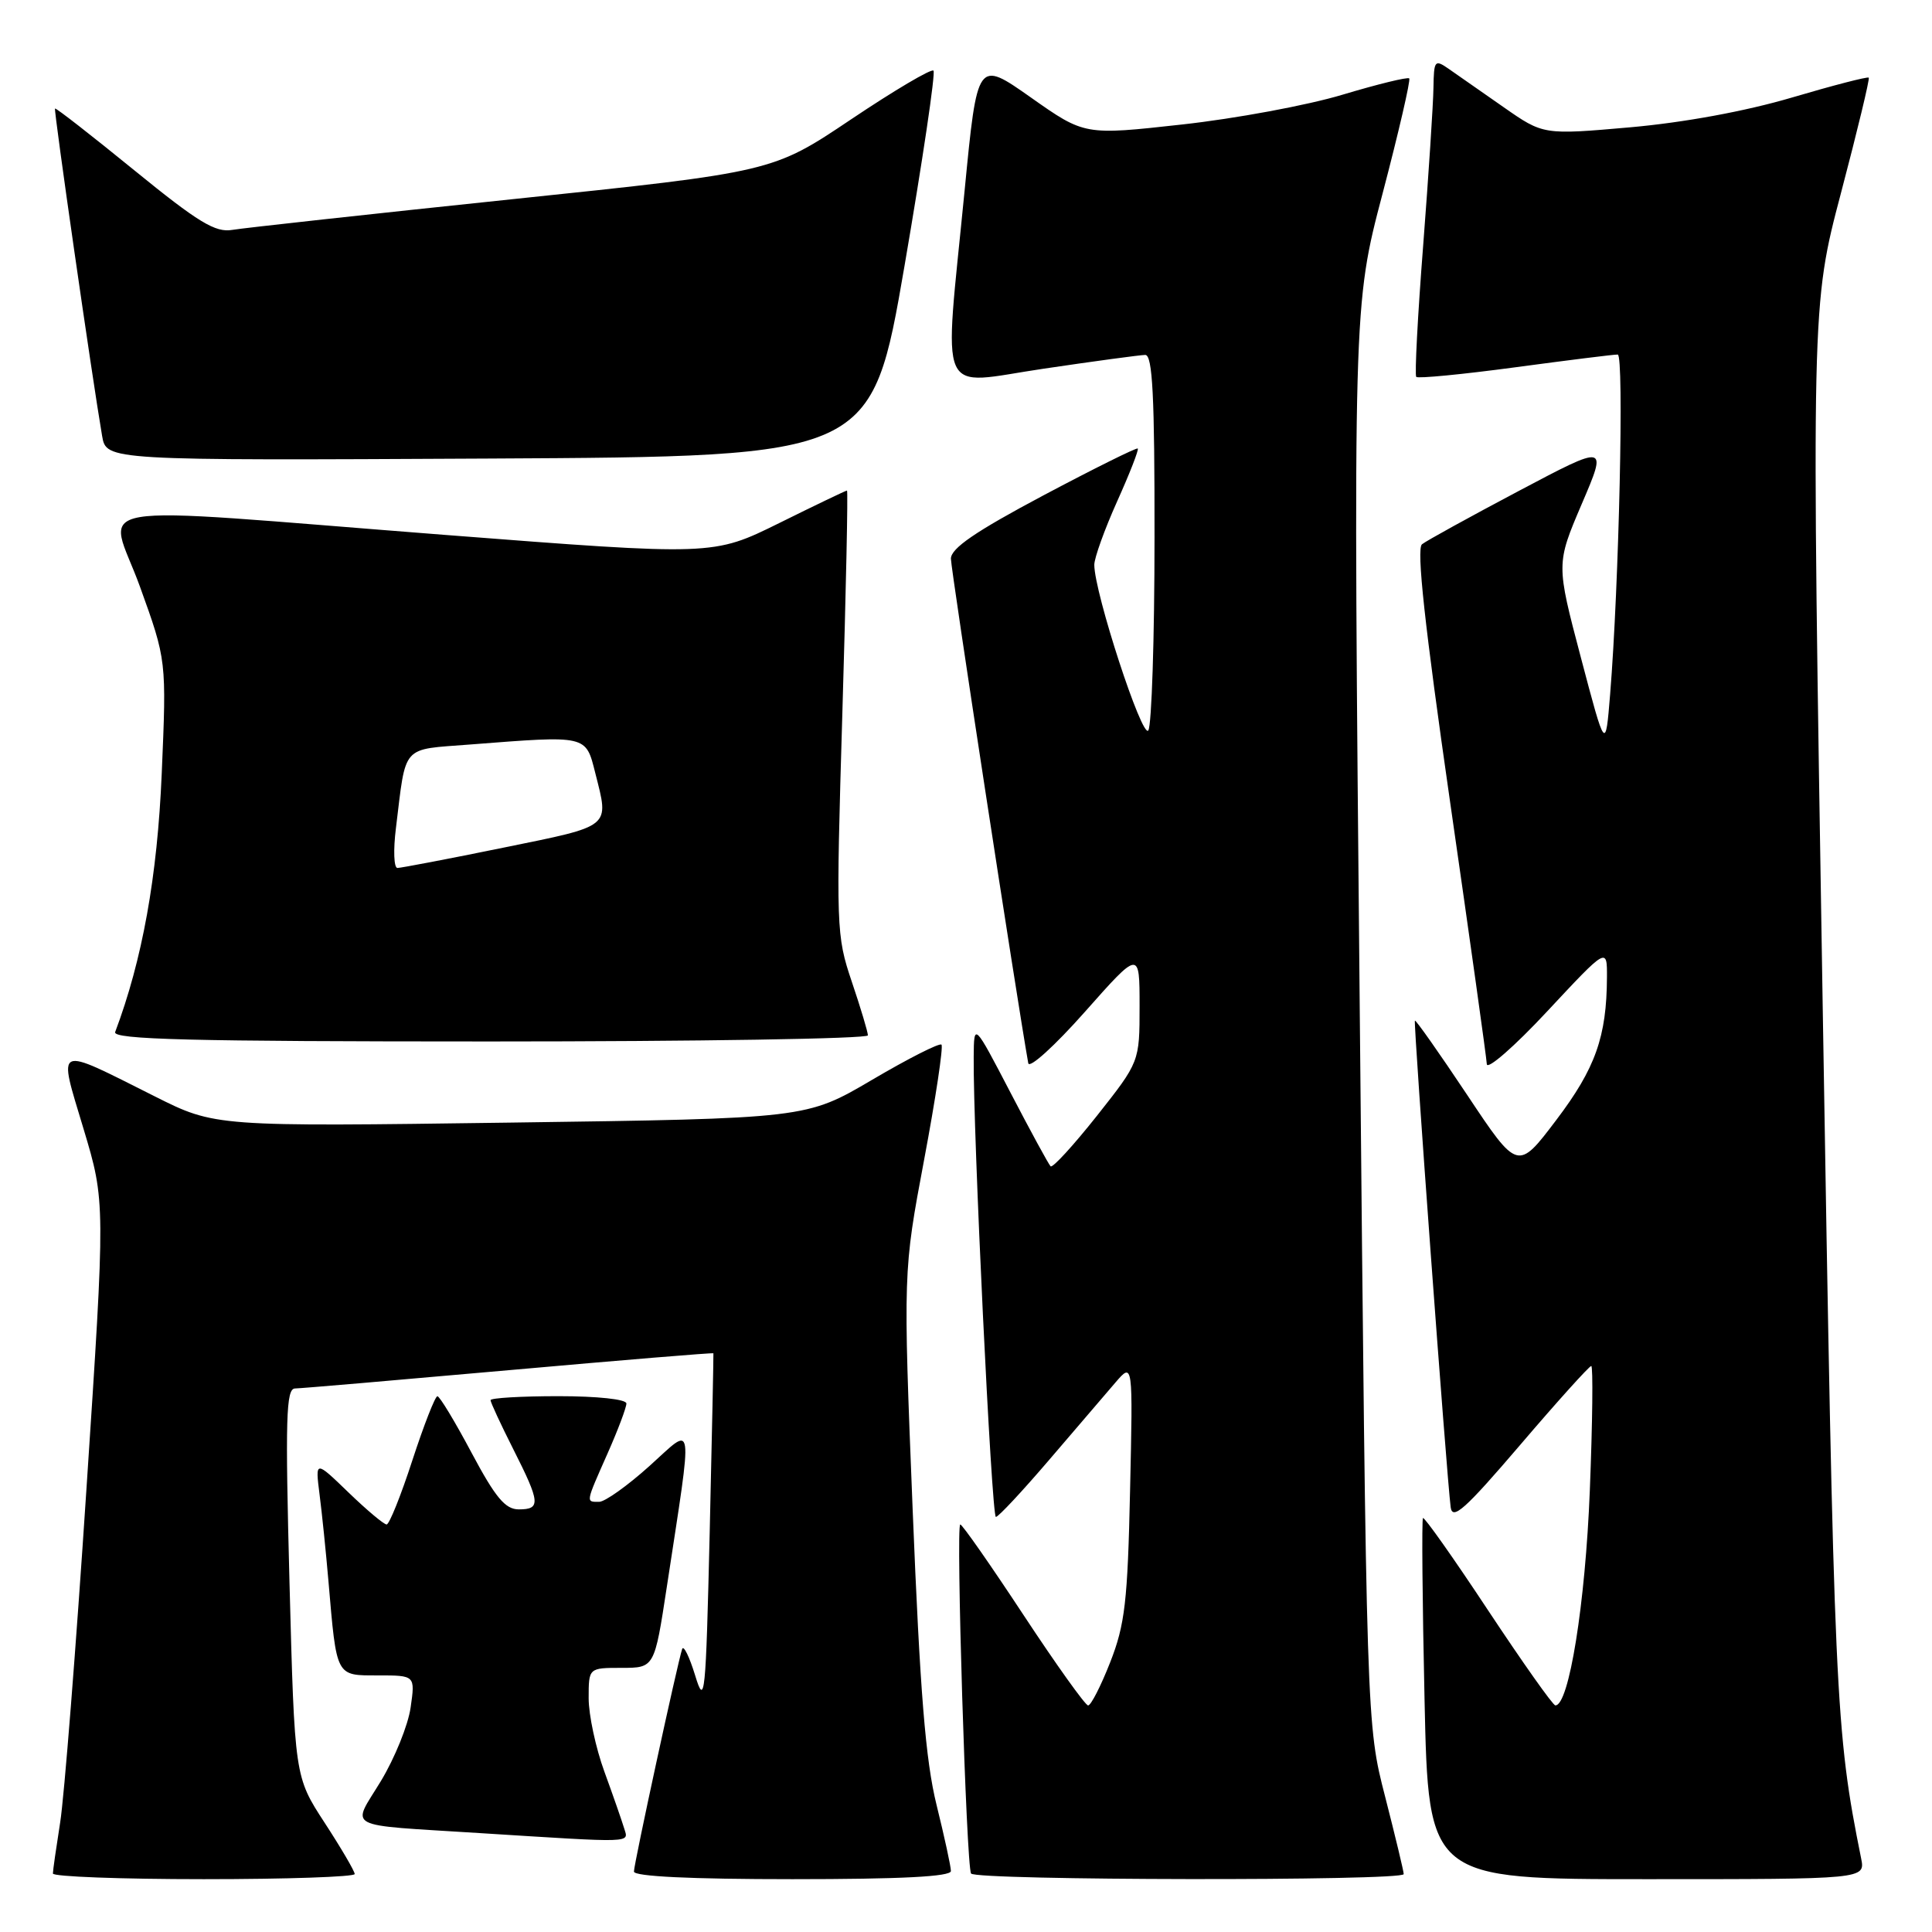 <?xml version="1.0" encoding="UTF-8" standalone="no"?>
<!DOCTYPE svg PUBLIC "-//W3C//DTD SVG 1.1//EN" "http://www.w3.org/Graphics/SVG/1.1/DTD/svg11.dtd" >
<svg xmlns="http://www.w3.org/2000/svg" xmlns:xlink="http://www.w3.org/1999/xlink" version="1.1" viewBox="0 0 256 256">
 <g >
 <path fill="currentColor"
d=" M 47.00 248.32 C 47.00 247.95 45.21 244.89 43.02 241.53 C 39.04 235.42 39.04 235.42 38.36 209.71 C 37.79 187.94 37.90 184.00 39.09 183.98 C 39.87 183.97 52.64 182.87 67.49 181.55 C 82.33 180.23 94.50 179.22 94.53 179.32 C 94.56 179.42 94.34 190.07 94.04 203.00 C 93.52 224.93 93.39 226.20 92.11 222.00 C 91.35 219.53 90.58 217.95 90.39 218.50 C 89.77 220.36 84.00 246.98 84.00 247.99 C 84.00 248.64 91.56 249.00 105.00 249.00 C 119.41 249.00 126.00 248.66 126.00 247.92 C 126.00 247.32 125.14 243.38 124.10 239.17 C 122.64 233.26 121.91 224.28 120.93 199.99 C 119.67 168.48 119.67 168.48 122.45 153.68 C 123.98 145.55 125.01 138.68 124.75 138.42 C 124.49 138.16 120.35 140.26 115.56 143.08 C 106.84 148.21 106.84 148.21 67.67 148.75 C 28.50 149.29 28.50 149.29 20.50 145.27 C 7.09 138.55 7.68 138.28 11.07 149.58 C 13.97 159.24 13.97 159.24 11.45 197.37 C 10.07 218.34 8.50 238.20 7.97 241.50 C 7.45 244.80 7.01 247.84 7.01 248.25 C 7.00 248.66 16.00 249.00 27.00 249.00 C 38.00 249.00 47.00 248.69 47.00 248.32 Z  M 186.00 248.33 C 186.00 247.97 184.89 243.35 183.54 238.08 C 181.07 228.50 181.07 228.50 180.18 134.50 C 179.29 40.50 179.29 40.50 183.20 25.64 C 185.35 17.46 186.93 10.60 186.73 10.39 C 186.52 10.18 182.56 11.15 177.92 12.54 C 173.29 13.94 163.70 15.72 156.60 16.50 C 143.71 17.93 143.71 17.93 136.60 12.92 C 129.50 7.92 129.50 7.92 127.82 25.21 C 125.06 53.48 123.96 50.97 138.25 48.86 C 144.99 47.86 151.06 47.04 151.75 47.03 C 152.72 47.01 153.00 52.49 152.98 71.25 C 152.98 84.59 152.60 96.08 152.16 96.78 C 151.37 98.03 145.00 78.51 145.00 74.84 C 145.00 73.93 146.36 70.15 148.02 66.45 C 149.69 62.74 150.92 59.59 150.76 59.43 C 150.61 59.28 144.97 62.08 138.24 65.65 C 129.25 70.43 126.00 72.65 126.00 74.03 C 126.00 75.44 134.73 132.33 136.25 140.88 C 136.39 141.64 139.76 138.58 143.75 134.08 C 151.00 125.90 151.00 125.90 151.00 133.30 C 151.00 140.70 151.00 140.70 145.34 147.86 C 142.22 151.79 139.47 154.80 139.21 154.54 C 138.95 154.29 136.56 149.90 133.90 144.79 C 129.06 135.50 129.06 135.50 129.02 140.00 C 128.92 149.75 131.39 201.00 131.96 201.00 C 132.29 201.00 135.47 197.59 139.03 193.43 C 142.59 189.26 146.54 184.65 147.81 183.18 C 150.12 180.50 150.12 180.50 149.74 197.50 C 149.42 212.21 149.06 215.28 147.11 220.25 C 145.87 223.41 144.55 225.99 144.18 225.98 C 143.81 225.97 139.95 220.57 135.61 213.98 C 131.27 207.39 127.51 202.00 127.24 202.00 C 126.64 202.00 128.04 247.20 128.67 248.25 C 129.22 249.18 186.00 249.26 186.00 248.33 Z  M 246.61 246.25 C 243.20 229.28 243.03 225.50 241.52 133.50 C 240.00 40.50 240.00 40.50 243.95 25.53 C 246.12 17.30 247.77 10.44 247.62 10.29 C 247.46 10.13 242.87 11.32 237.42 12.93 C 231.29 14.74 223.11 16.24 216.00 16.87 C 204.50 17.88 204.50 17.88 199.22 14.19 C 196.32 12.16 193.05 9.88 191.97 9.13 C 190.11 7.84 190.00 7.98 189.94 11.63 C 189.91 13.76 189.30 23.15 188.58 32.50 C 187.85 41.85 187.44 49.70 187.66 49.94 C 187.87 50.18 193.77 49.61 200.77 48.67 C 207.77 47.73 213.89 46.96 214.36 46.98 C 215.21 47.00 214.53 77.54 213.35 92.00 C 212.74 99.50 212.74 99.50 209.47 87.11 C 206.20 74.72 206.20 74.72 209.59 66.78 C 212.99 58.84 212.99 58.84 201.25 65.05 C 194.79 68.47 189.01 71.65 188.42 72.12 C 187.67 72.71 188.78 82.89 192.14 106.23 C 194.78 124.53 196.97 140.18 197.01 141.00 C 197.05 141.82 200.66 138.68 205.02 134.00 C 212.95 125.50 212.95 125.50 212.93 129.50 C 212.89 137.36 211.41 141.55 206.22 148.40 C 201.11 155.15 201.11 155.15 194.40 145.07 C 190.70 139.52 187.59 135.10 187.48 135.24 C 187.27 135.50 191.69 195.59 192.22 199.70 C 192.45 201.50 194.12 200.01 201.44 191.45 C 206.35 185.70 210.59 181.00 210.85 181.00 C 211.10 181.00 211.02 188.42 210.66 197.49 C 210.07 212.49 207.89 226.05 206.09 225.97 C 205.76 225.96 201.76 220.29 197.18 213.38 C 192.61 206.46 188.72 200.96 188.55 201.15 C 188.38 201.34 188.47 212.19 188.76 225.25 C 189.28 249.00 189.28 249.00 218.22 249.00 C 247.16 249.00 247.16 249.00 246.61 246.25 Z  M 82.70 242.25 C 82.41 241.29 81.24 237.92 80.09 234.77 C 78.94 231.63 78.00 227.24 78.00 225.02 C 78.00 221.00 78.00 221.00 82.36 221.00 C 86.72 221.00 86.72 221.00 88.36 210.25 C 91.85 187.34 92.06 188.86 86.06 194.25 C 83.16 196.86 80.16 199.00 79.39 199.00 C 77.61 199.00 77.57 199.22 80.50 192.60 C 81.88 189.49 83.00 186.51 83.00 185.97 C 83.00 185.41 79.16 185.00 74.00 185.00 C 69.05 185.00 65.00 185.24 65.00 185.53 C 65.00 185.82 66.35 188.73 68.00 192.00 C 71.60 199.12 71.68 200.00 68.74 200.00 C 66.95 200.00 65.65 198.44 62.49 192.51 C 60.30 188.39 58.26 185.01 57.96 185.01 C 57.66 185.00 56.17 188.82 54.64 193.50 C 53.12 198.18 51.58 202.00 51.23 202.00 C 50.87 202.00 48.59 200.09 46.17 197.75 C 41.77 193.50 41.77 193.50 42.34 198.00 C 42.66 200.47 43.19 205.65 43.52 209.50 C 44.62 222.30 44.46 222.00 50.09 222.00 C 55.02 222.00 55.02 222.00 54.41 226.25 C 54.08 228.59 52.30 232.97 50.47 236.00 C 46.57 242.43 45.26 241.73 63.50 242.89 C 84.30 244.20 83.30 244.24 82.70 242.25 Z  M 115.00 137.19 C 115.00 136.75 114.04 133.55 112.87 130.09 C 110.80 123.96 110.77 122.95 111.62 94.39 C 112.10 78.22 112.38 65.00 112.23 65.00 C 112.08 65.00 108.03 66.94 103.23 69.32 C 94.50 73.63 94.50 73.63 59.00 70.88 C 9.24 67.02 14.36 66.15 18.55 77.75 C 22.07 87.50 22.07 87.50 21.43 102.50 C 20.85 116.18 18.86 127.19 15.26 136.75 C 14.88 137.74 25.22 138.00 64.89 138.00 C 92.45 138.00 115.00 137.64 115.00 137.19 Z  M 119.86 35.19 C 122.25 21.27 123.98 9.65 123.69 9.36 C 123.41 9.07 118.49 11.98 112.78 15.81 C 102.38 22.79 102.38 22.79 67.94 26.39 C 49.00 28.37 32.28 30.21 30.79 30.46 C 28.55 30.85 26.30 29.49 17.79 22.56 C 12.13 17.95 7.41 14.27 7.29 14.38 C 7.10 14.56 12.21 50.07 13.53 57.76 C 14.09 61.02 14.09 61.02 64.80 60.76 C 115.50 60.50 115.50 60.50 119.86 35.19 Z  M 52.46 109.75 C 53.84 98.51 53.08 99.37 62.30 98.65 C 77.89 97.44 77.60 97.37 78.88 102.44 C 80.72 109.73 81.16 109.37 66.75 112.31 C 59.46 113.80 53.12 115.01 52.66 115.01 C 52.19 115.00 52.10 112.64 52.46 109.75 Z "/>
</g>
</svg>